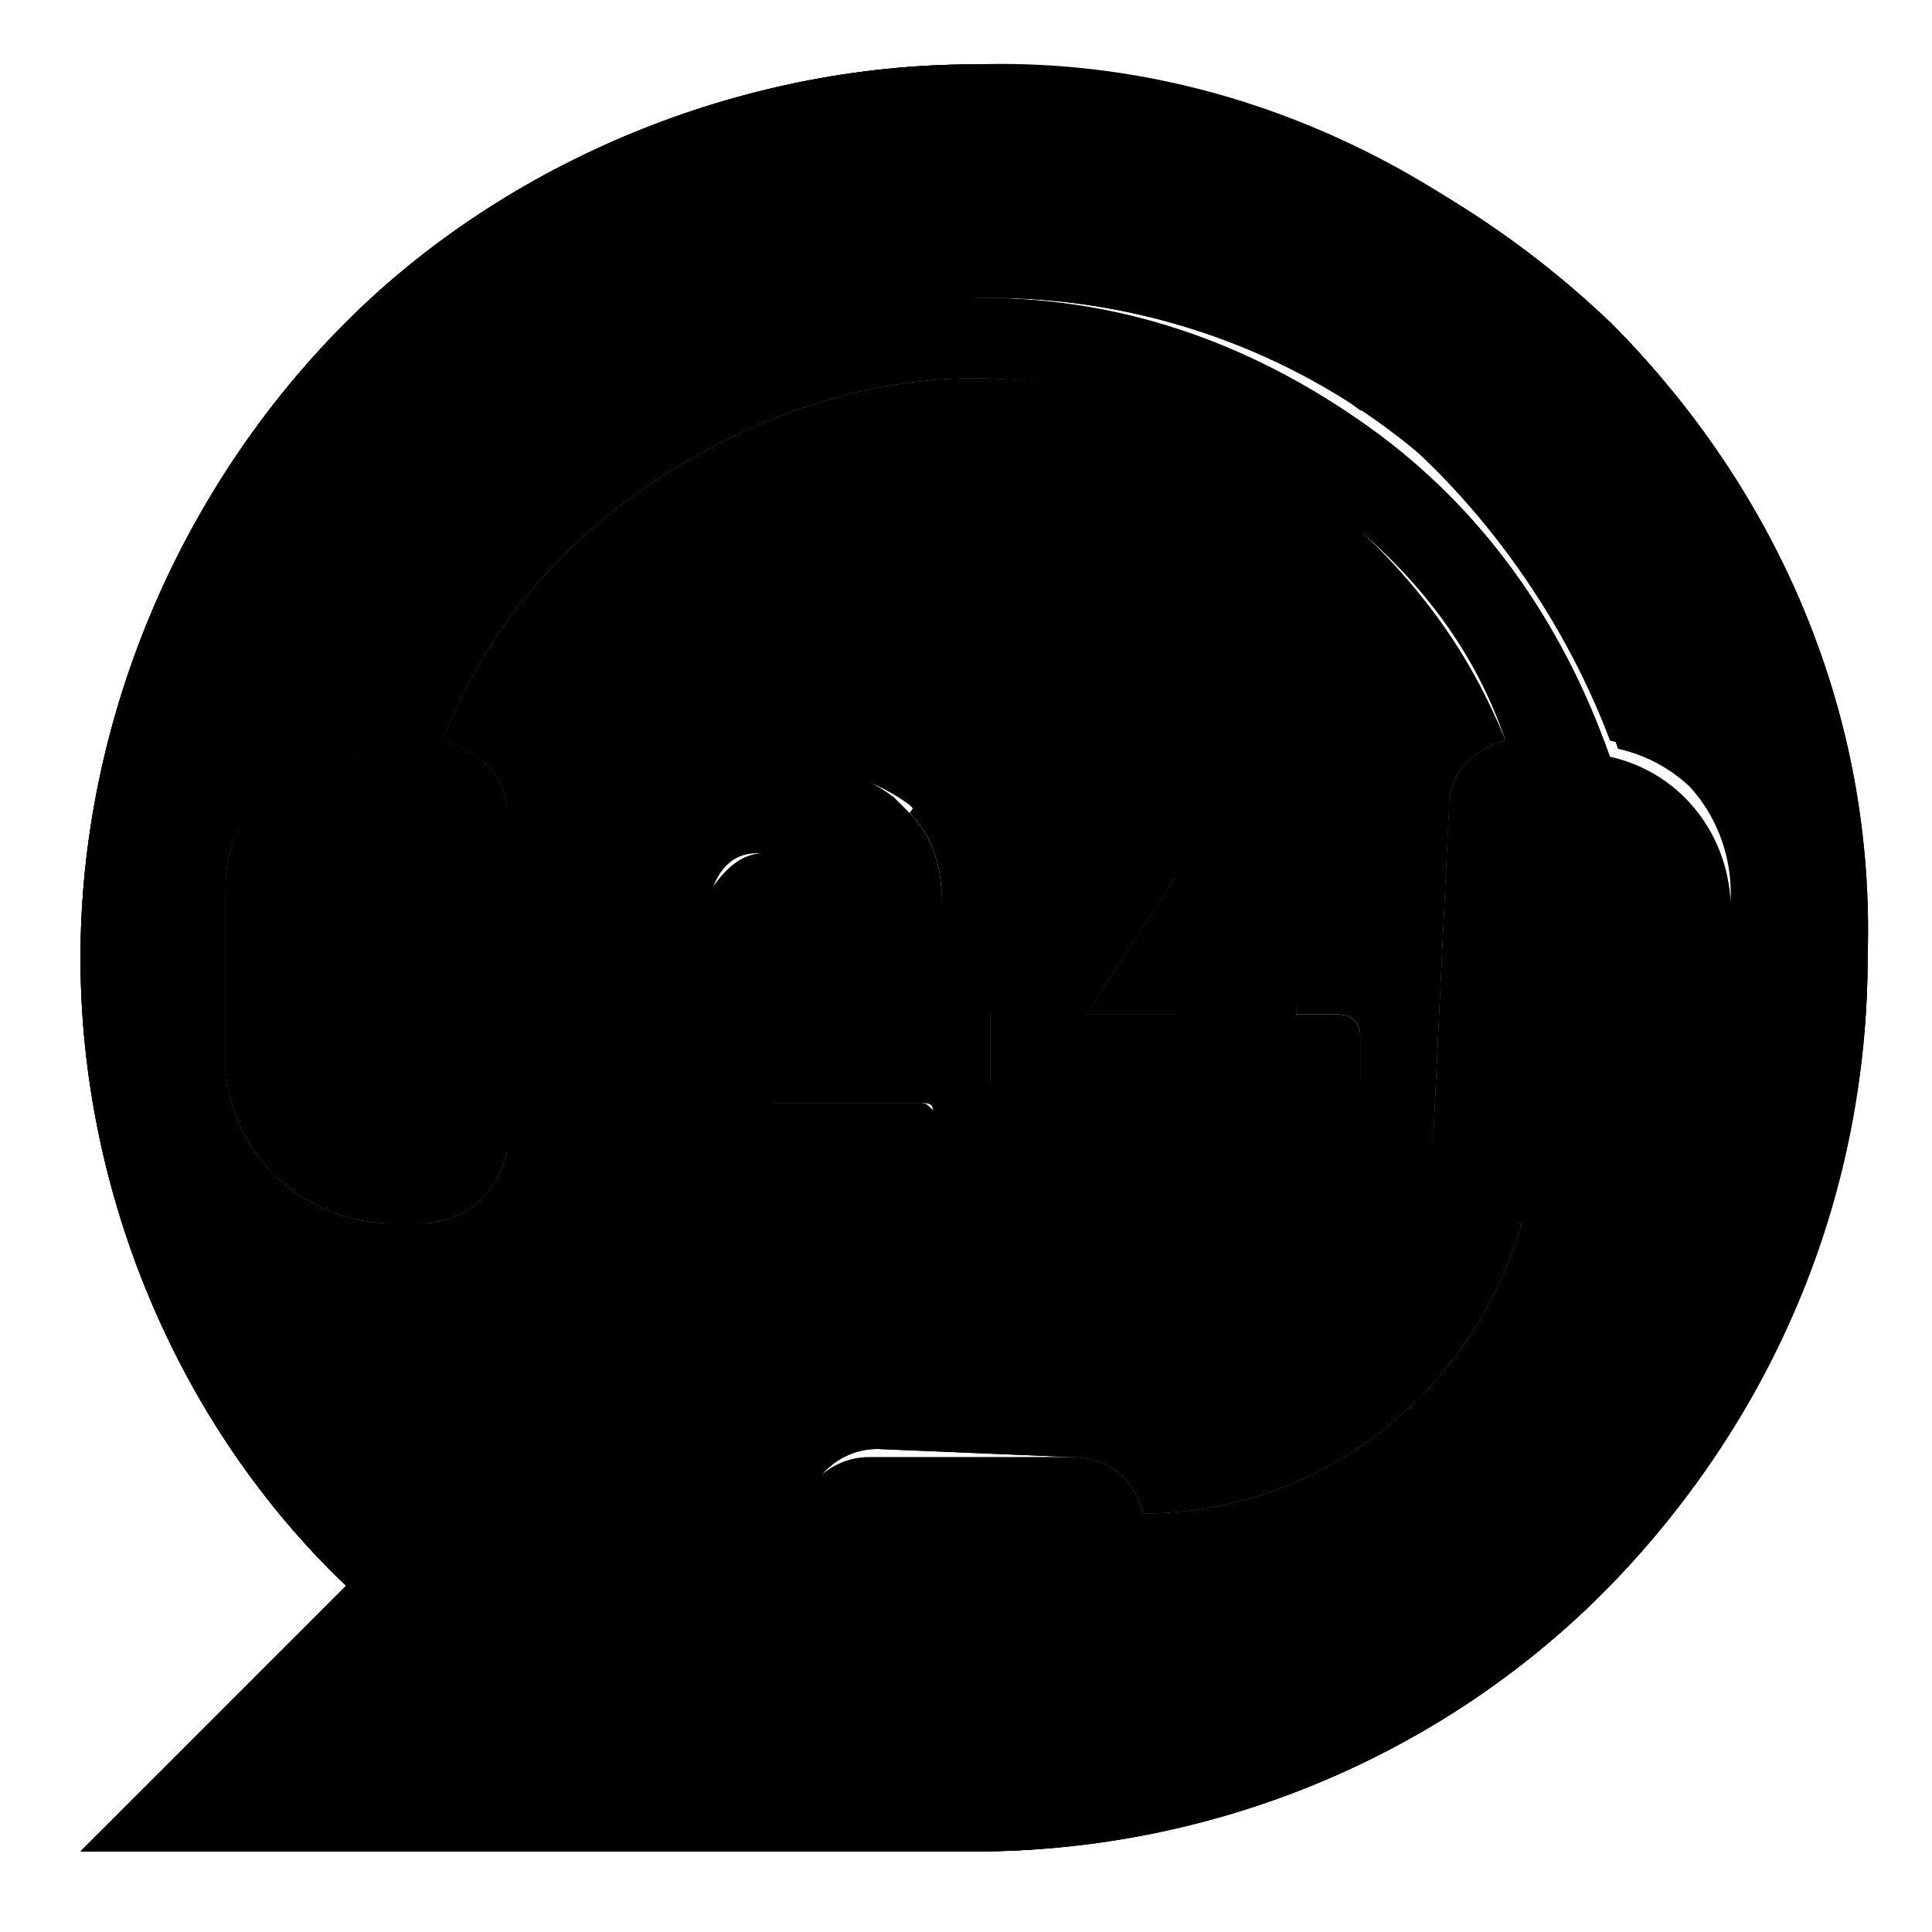 <?xml version="1.0" encoding="utf-8"?>
<svg version="1.1" xmlns="http://www.w3.org/2000/svg"
          xmlns:xlink="http://www.w3.org/1999/xlink" x="0px" y="0px" viewBox="0 0 24 24" xml:space="preserve">
          <path class="st0" d="M12.1,23H1l3.3-3.3C2.2,17.7,1,14.8,1,11.9C1,9,2.2,6.1,4.3,4C6.3,2,9.2,0.8,12.1,0.8
 C15.1,0.8,17.9,2,20,4c2.1,2.1,3.3,4.9,3.2,7.9c0,2.9-1.2,5.8-3.3,7.9C17.9,21.8,15.1,23,12.1,23z M10.9,18c-0.5,0-0.9,0.4-0.9,0.9
 v0.4c0,0.5,0.4,0.9,0.9,0.9h2.5c0.4,0,0.8-0.3,0.9-0.8c2.5,0,4.8-1.8,5.4-4.2c0.9-0.1,1.7-0.8,1.8-1.7l0.1-2.3
 c0-0.9-0.6-1.7-1.5-1.9c-1.1-3.4-4.3-5.6-7.8-5.6c-3.6,0-6.7,2.3-7.8,5.7C3.4,9.4,2.8,10.2,2.8,11v2.3c0.1,1.1,1,1.9,2.1,1.9h0.3
 c0.6,0,1-0.4,1.1-0.9v-4.2c0-0.5-0.4-0.8-0.8-0.9C6,7.9,6.9,6.8,8.1,6c1.2-0.8,2.6-1.3,4-1.3c2.9,0,5.5,1.8,6.6,4.5
 C18.3,9.3,18,9.6,18,10l-0.2,4.2c0,0.2,0.1,0.5,0.2,0.6c0.2,0.2,0.5,0.3,0.8,0.4l0.1,0c-0.6,2.1-2.5,3.6-4.7,3.6
 c-0.1-0.4-0.4-0.7-0.9-0.7L10.9,18z M9.5,10.6c0.2,0,0.3,0.1,0.4,0.2c0.1,0.1,0.2,0.3,0.1,0.4c0,0.2-0.1,0.4-0.2,0.5
 c-0.2,0.3-0.5,0.5-0.7,0.7c-0.4,0.3-0.6,0.5-0.8,0.6l-0.6,0.4c-0.2,0.1-0.3,0.4-0.3,0.6v0.6c0,0.2,0.1,0.3,0.3,0.3c0,0,0,0,0,0h3.6
 c0.2,0,0.3-0.2,0.3-0.3l0-0.7c0-0.1,0-0.2-0.1-0.2c-0.1-0.1-0.1-0.1-0.2-0.1H9.6c0.7-0.4,1.3-0.9,1.8-1.5c0.2-0.3,0.3-0.7,0.3-1
 c0-0.5-0.2-1-0.6-1.3c-0.4-0.3-1-0.5-1.5-0.5c-0.5,0-1,0.2-1.5,0.5c-0.4,0.3-0.6,0.7-0.7,1.1c0,0.1,0,0.2,0,0.2
 c0,0.1,0.1,0.1,0.2,0.2l0.8,0.1c0,0,0,0,0.1,0c0.2,0,0.3-0.1,0.3-0.3C9,10.8,9.2,10.6,9.5,10.6L9.5,10.6z M14.4,9.3L14.4,9.3
 l-2.1,3.2v0.9c0,0.2,0.1,0.3,0.3,0.3h2v0.9c0,0.2,0.1,0.3,0.3,0.3c0,0,0,0,0,0h0.9c0.2,0,0.3-0.1,0.3-0.3c0,0,0,0,0,0v-0.9h0.5
 c0.2,0,0.3-0.1,0.3-0.3c0,0,0,0,0,0v-0.6c0-0.2-0.1-0.3-0.3-0.3c0,0,0,0,0,0h-0.5V9.6c0-0.2-0.1-0.3-0.3-0.3c0,0,0,0,0,0L14.4,9.3
 L14.4,9.3z M14.6,12.6h-1.1l1.1-1.7V12.6L14.6,12.6z"></path>
          <path class="st1" d="M12.1,23H1l3.3-3.3C2.2,17.7,1,14.8,1,11.9C1,9,2.2,6.1,4.3,4C6.3,2,9.2,0.8,12.1,0.8C15.1,0.8,17.9,2,20,4
 c2.1,2.1,3.3,4.9,3.2,7.9c0,2.9-1.2,5.8-3.3,7.9C17.9,21.8,15.1,23,12.1,23z M10.9,18c-0.5,0-0.9,0.4-0.9,0.9v0.4
 c0,0.5,0.4,0.9,0.9,0.9h2.5c0.4,0,0.8-0.3,0.9-0.8c2.5,0,4.8-1.8,5.4-4.2c0.9-0.1,1.7-0.8,1.8-1.7l0.1-2.3c0-0.9-0.6-1.7-1.5-1.9
 c-1.1-3.4-4.3-5.6-7.8-5.6c-3.6,0-6.7,2.3-7.8,5.7C3.4,9.4,2.8,10.2,2.8,11v2.3c0.1,1.1,1,1.9,2.1,1.9h0.3c0.6,0,1-0.4,1.1-0.9v-4.2
 c0-0.5-0.4-0.8-0.8-0.9C6,7.9,6.9,6.8,8.1,6c1.2-0.8,2.6-1.3,4-1.3c2.9,0,5.5,1.8,6.6,4.5C18.3,9.3,18,9.6,18,10l-0.2,4.2
 c0,0.2,0.1,0.5,0.2,0.6c0.2,0.2,0.5,0.3,0.8,0.4l0.1,0c-0.6,2.1-2.5,3.6-4.7,3.6c-0.1-0.4-0.4-0.7-0.9-0.7L10.9,18z M9.5,10.6
 c0.2,0,0.3,0.1,0.4,0.2c0.1,0.1,0.2,0.3,0.1,0.4c0,0.2-0.1,0.4-0.2,0.5c-0.2,0.3-0.5,0.5-0.7,0.7c-0.4,0.3-0.6,0.5-0.8,0.6l-0.6,0.4
 c-0.2,0.1-0.3,0.4-0.3,0.6v0.6c0,0.2,0.1,0.3,0.3,0.3c0,0,0,0,0,0h3.6c0.2,0,0.3-0.2,0.3-0.3l0-0.7c0-0.1,0-0.2-0.1-0.2
 c-0.1-0.1-0.1-0.1-0.2-0.1H9.6c0.7-0.4,1.3-0.9,1.8-1.5c0.2-0.3,0.3-0.7,0.3-1c0-0.5-0.2-1-0.6-1.3c-0.4-0.3-1-0.5-1.5-0.5
 c-0.5,0-1,0.2-1.5,0.5c-0.4,0.3-0.6,0.7-0.7,1.1c0,0.1,0,0.2,0,0.2c0,0.1,0.1,0.1,0.2,0.2l0.8,0.1c0,0,0,0,0.1,0
 c0.2,0,0.3-0.1,0.3-0.3C9,10.8,9.2,10.6,9.5,10.6L9.5,10.6z M14.4,9.3L14.4,9.3l-2.1,3.2v0.9c0,0.2,0.1,0.3,0.3,0.3h2v0.9
 c0,0.2,0.1,0.3,0.3,0.3c0,0,0,0,0,0h0.9c0.2,0,0.3-0.1,0.3-0.3c0,0,0,0,0,0v-0.9h0.5c0.2,0,0.3-0.1,0.3-0.3c0,0,0,0,0,0v-0.6
 c0-0.2-0.1-0.3-0.3-0.3c0,0,0,0,0,0h-0.5V9.6c0-0.2-0.1-0.3-0.3-0.3c0,0,0,0,0,0L14.4,9.3L14.4,9.3z M14.6,12.6h-1.1l1.1-1.7V12.6
 L14.6,12.6z"></path>
          <g>
            <path class="st1" d="M18.7,9.2C18.3,9.3,18,9.6,18,10l-0.2,4.2c0,0.2,0.1,0.5,0.2,0.6c0.2,0.2,0.5,0.3,0.8,0.4l0.1,0
 c-0.6,2.1-2.5,3.6-4.7,3.6c-0.1-0.4-0.4-0.7-0.9-0.7l-2.5,0c-0.5,0-0.9,0.4-0.9,0.9v0.4c0,0.5,0.4,0.9,0.9,0.9h2.5
 c0.4,0,0.8-0.3,0.9-0.8c2.5,0,4.8-1.8,5.4-4.2c0.9-0.1,1.7-0.8,1.8-1.7l0.1-2.3c0-0.9-0.6-1.7-1.5-1.9c-0.6-1.7-1.6-3.1-3-4.1
 c-1.4-1-3-1.6-4.8-1.6c-3.6,0-6.7,2.3-7.8,5.7C3.4,9.4,2.8,10.2,2.8,11v2.3c0.1,1.1,1,1.9,2.1,1.9h0.3c0.6,0,1-0.4,1.1-0.9v-4.2
 c0-0.5-0.4-0.8-0.8-0.9C6,7.9,6.9,6.8,8.1,6c1.2-0.8,2.6-1.3,4-1.3c1.3,0,2.6,0.4,3.7,1.1C17.1,6.6,18.2,7.7,18.7,9.2z">
            </path>
            <path class="st1" d="M11.7,14.7l0-0.7c0-0.1,0-0.2-0.1-0.2c-0.1-0.1-0.1-0.1-0.2-0.1H9.6c0.7-0.4,1.3-0.9,1.8-1.5
 c0.2-0.3,0.3-0.7,0.3-1c0-0.4-0.1-0.8-0.4-1.1c-0.1-0.1-0.1-0.1-0.2-0.2c-0.4-0.3-1-0.5-1.5-0.5c-0.5,0-1,0.2-1.5,0.5
 c-0.4,0.3-0.6,0.7-0.7,1.1c0,0.1,0,0.2,0,0.2c0,0.1,0.1,0.1,0.2,0.2l0.8,0.1c0,0,0,0,0.1,0c0.2,0,0.3-0.1,0.3-0.3
 c0.1-0.4,0.3-0.6,0.6-0.6l0,0c0.2,0,0.3,0.1,0.4,0.2c0.1,0.1,0.2,0.3,0.1,0.4c0,0.2-0.1,0.4-0.2,0.5c-0.2,0.3-0.5,0.5-0.7,0.7
 c-0.4,0.3-0.6,0.5-0.8,0.6l-0.6,0.4c-0.2,0.1-0.3,0.4-0.3,0.6v0.6c0,0.2,0.1,0.3,0.3,0.3c0,0,0,0,0,0h1.4h2.3
 C11.6,15,11.7,14.9,11.7,14.7z"></path>
            <path class="st1" d="M12.6,13.8h2v0.9c0,0.2,0.1,0.3,0.3,0.3c0,0,0,0,0,0h0.9c0.2,0,0.3-0.1,0.3-0.3c0,0,0,0,0,0v-0.9h0.5
 c0.2,0,0.3-0.1,0.3-0.3c0,0,0,0,0,0v-0.6c0-0.2-0.1-0.3-0.3-0.3c0,0,0,0,0,0h-0.5V9.6c0-0.2-0.1-0.3-0.3-0.3c0,0,0,0,0,0h-1.4l0,0
 l-2.1,3.2v0.9C12.3,13.7,12.4,13.8,12.6,13.8z M14.6,10.9v1.7v0h-1.1L14.6,10.9z"></path>
            <path class="st1" d="M9.3,23c-0.4-1.4-0.6-2.8-0.6-4.4c0-1.2,0.2-2.4,0.4-3.6H7.8c0,0,0,0,0,0c-0.2,0-0.3-0.1-0.3-0.3v-0.6
 c0-0.2,0.1-0.5,0.3-0.6l0.6-0.4c0.1-0.1,0.4-0.3,0.8-0.6c0.3-0.2,0.5-0.5,0.7-0.7c0.1-0.2,0.2-0.3,0.2-0.5c0-0.2,0-0.3-0.1-0.4
 c-0.1-0.1-0.2-0.2-0.4-0.2l0,0c-0.3,0-0.6,0.2-0.6,0.6c0,0.2-0.2,0.3-0.3,0.3c0,0,0,0-0.1,0l-0.8-0.1c-0.1,0-0.2-0.1-0.2-0.2
 c0-0.1-0.1-0.2,0-0.2c0.1-0.4,0.3-0.8,0.7-1.1c0.4-0.3,0.9-0.5,1.5-0.5c0.5,0,1.1,0.2,1.5,0.5c0.1,0.1,0.1,0.1,0.2,0.2
 c1.2-1.7,2.7-3.2,4.5-4.3c-1.1-0.7-2.4-1.1-3.7-1.1c-1.4,0-2.9,0.4-4,1.3C6.9,6.8,6,7.9,5.5,9.2c0.4,0.1,0.8,0.4,0.8,0.9v4.2
 c0,0.5-0.5,1-1.1,0.9H4.9c-1.1,0.1-2-0.8-2.1-1.9V11c0-0.9,0.7-1.6,1.5-1.8c1.1-3.4,4.3-5.7,7.8-5.7c1.8,0,3.5,0.6,4.8,1.6
 c1-0.5,2-0.9,3-1.1c-2.1-2.1-4.9-3.3-7.8-3.2C9.2,0.8,6.3,2,4.3,4C2.2,6.1,1,9,1,11.9c0,2.9,1.2,5.8,3.3,7.8L1,23H9.3z">
            </path>
            <linearGradient id="LCSVGID_1_" gradientUnits="userSpaceOnUse" x1="-41.389" y1="40.38" x2="-41.286"
              y2="40.084" gradientTransform="matrix(29.43 0 0 -30.098 1231.197 1222.612)">
              <stop offset="0" style="stop-color: rgb(250, 250, 250); stop-opacity: 0.408;"></stop>
              <stop offset="1" style="stop-color: rgb(255, 255, 255); stop-opacity: 0;"></stop>
            </linearGradient>
            <path class="st2" d="M20,9.2c0.9,0.2,1.5,1,1.5,1.9l-0.1,2.3c-0.1,0.9-0.8,1.7-1.8,1.7c-0.6,2.5-2.8,4.2-5.4,4.2
 c-0.1,0.4-0.4,0.8-0.9,0.8h-2.5c-0.5,0-0.9-0.4-0.9-0.9v-0.4c0-0.5,0.4-0.9,0.9-0.9l2.5,0c0.4,0,0.8,0.3,0.9,0.7
 c2.2,0,4.1-1.5,4.7-3.6l-0.1,0c-0.3,0-0.6-0.1-0.8-0.4c-0.2-0.2-0.2-0.4-0.2-0.6L18,10c0-0.4,0.3-0.8,0.7-0.8
 c-0.6-1.5-1.6-2.6-2.9-3.4c-1.8,1.1-3.3,2.5-4.5,4.3c0.3,0.3,0.4,0.7,0.4,1.1c0,0.4-0.1,0.7-0.3,1c-0.5,0.6-1.2,1.1-1.8,1.5h1.8
 c0.1,0,0.2,0,0.2,0.1c0.1,0.1,0.1,0.1,0.1,0.2l0,0.7c0,0.2-0.1,0.3-0.3,0.3H9.1c-0.3,1.2-0.4,2.4-0.4,3.6c0,1.5,0.2,3,0.6,4.4h2.8
 c2.9,0,5.8-1.2,7.8-3.2c2.1-2.1,3.3-4.9,3.3-7.9C23.2,9,22.1,6.1,20,4c0,0,0,0,0,0c-1.1,0.3-2.1,0.6-3,1.1
 C18.3,6.1,19.4,7.6,20,9.2z M12.3,12.6l2.1-3.2l0,0h1.4c0,0,0,0,0,0c0.2,0,0.3,0.1,0.3,0.3v2.9h0.5c0,0,0,0,0,0
 c0.2,0,0.3,0.1,0.3,0.3v0.6c0,0,0,0,0,0c0,0.2-0.1,0.3-0.3,0.3h-0.5v0.9c0,0,0,0,0,0c0,0.2-0.1,0.3-0.3,0.3h-0.9c0,0,0,0,0,0
 c-0.2,0-0.3-0.1-0.3-0.3v-0.9h-2c-0.2,0-0.3-0.1-0.3-0.3V12.6z"></path>
            <linearGradient id="LCSVGID_2_" gradientUnits="userSpaceOnUse" x1="-41.407" y1="40.374" x2="-41.304"
              y2="40.078" gradientTransform="matrix(29.43 0 0 -30.098 1231.197 1222.612)">
              <stop offset="0" style="stop-color: rgb(250, 250, 250); stop-opacity: 0.408;"></stop>
              <stop offset="1" style="stop-color: rgb(255, 255, 255); stop-opacity: 0;"></stop>
            </linearGradient>
            <polygon class="st3" points="14.6,12.6 14.6,10.9 13.5,12.6 14.6,12.6 	"></polygon>
          </g>
        </svg>